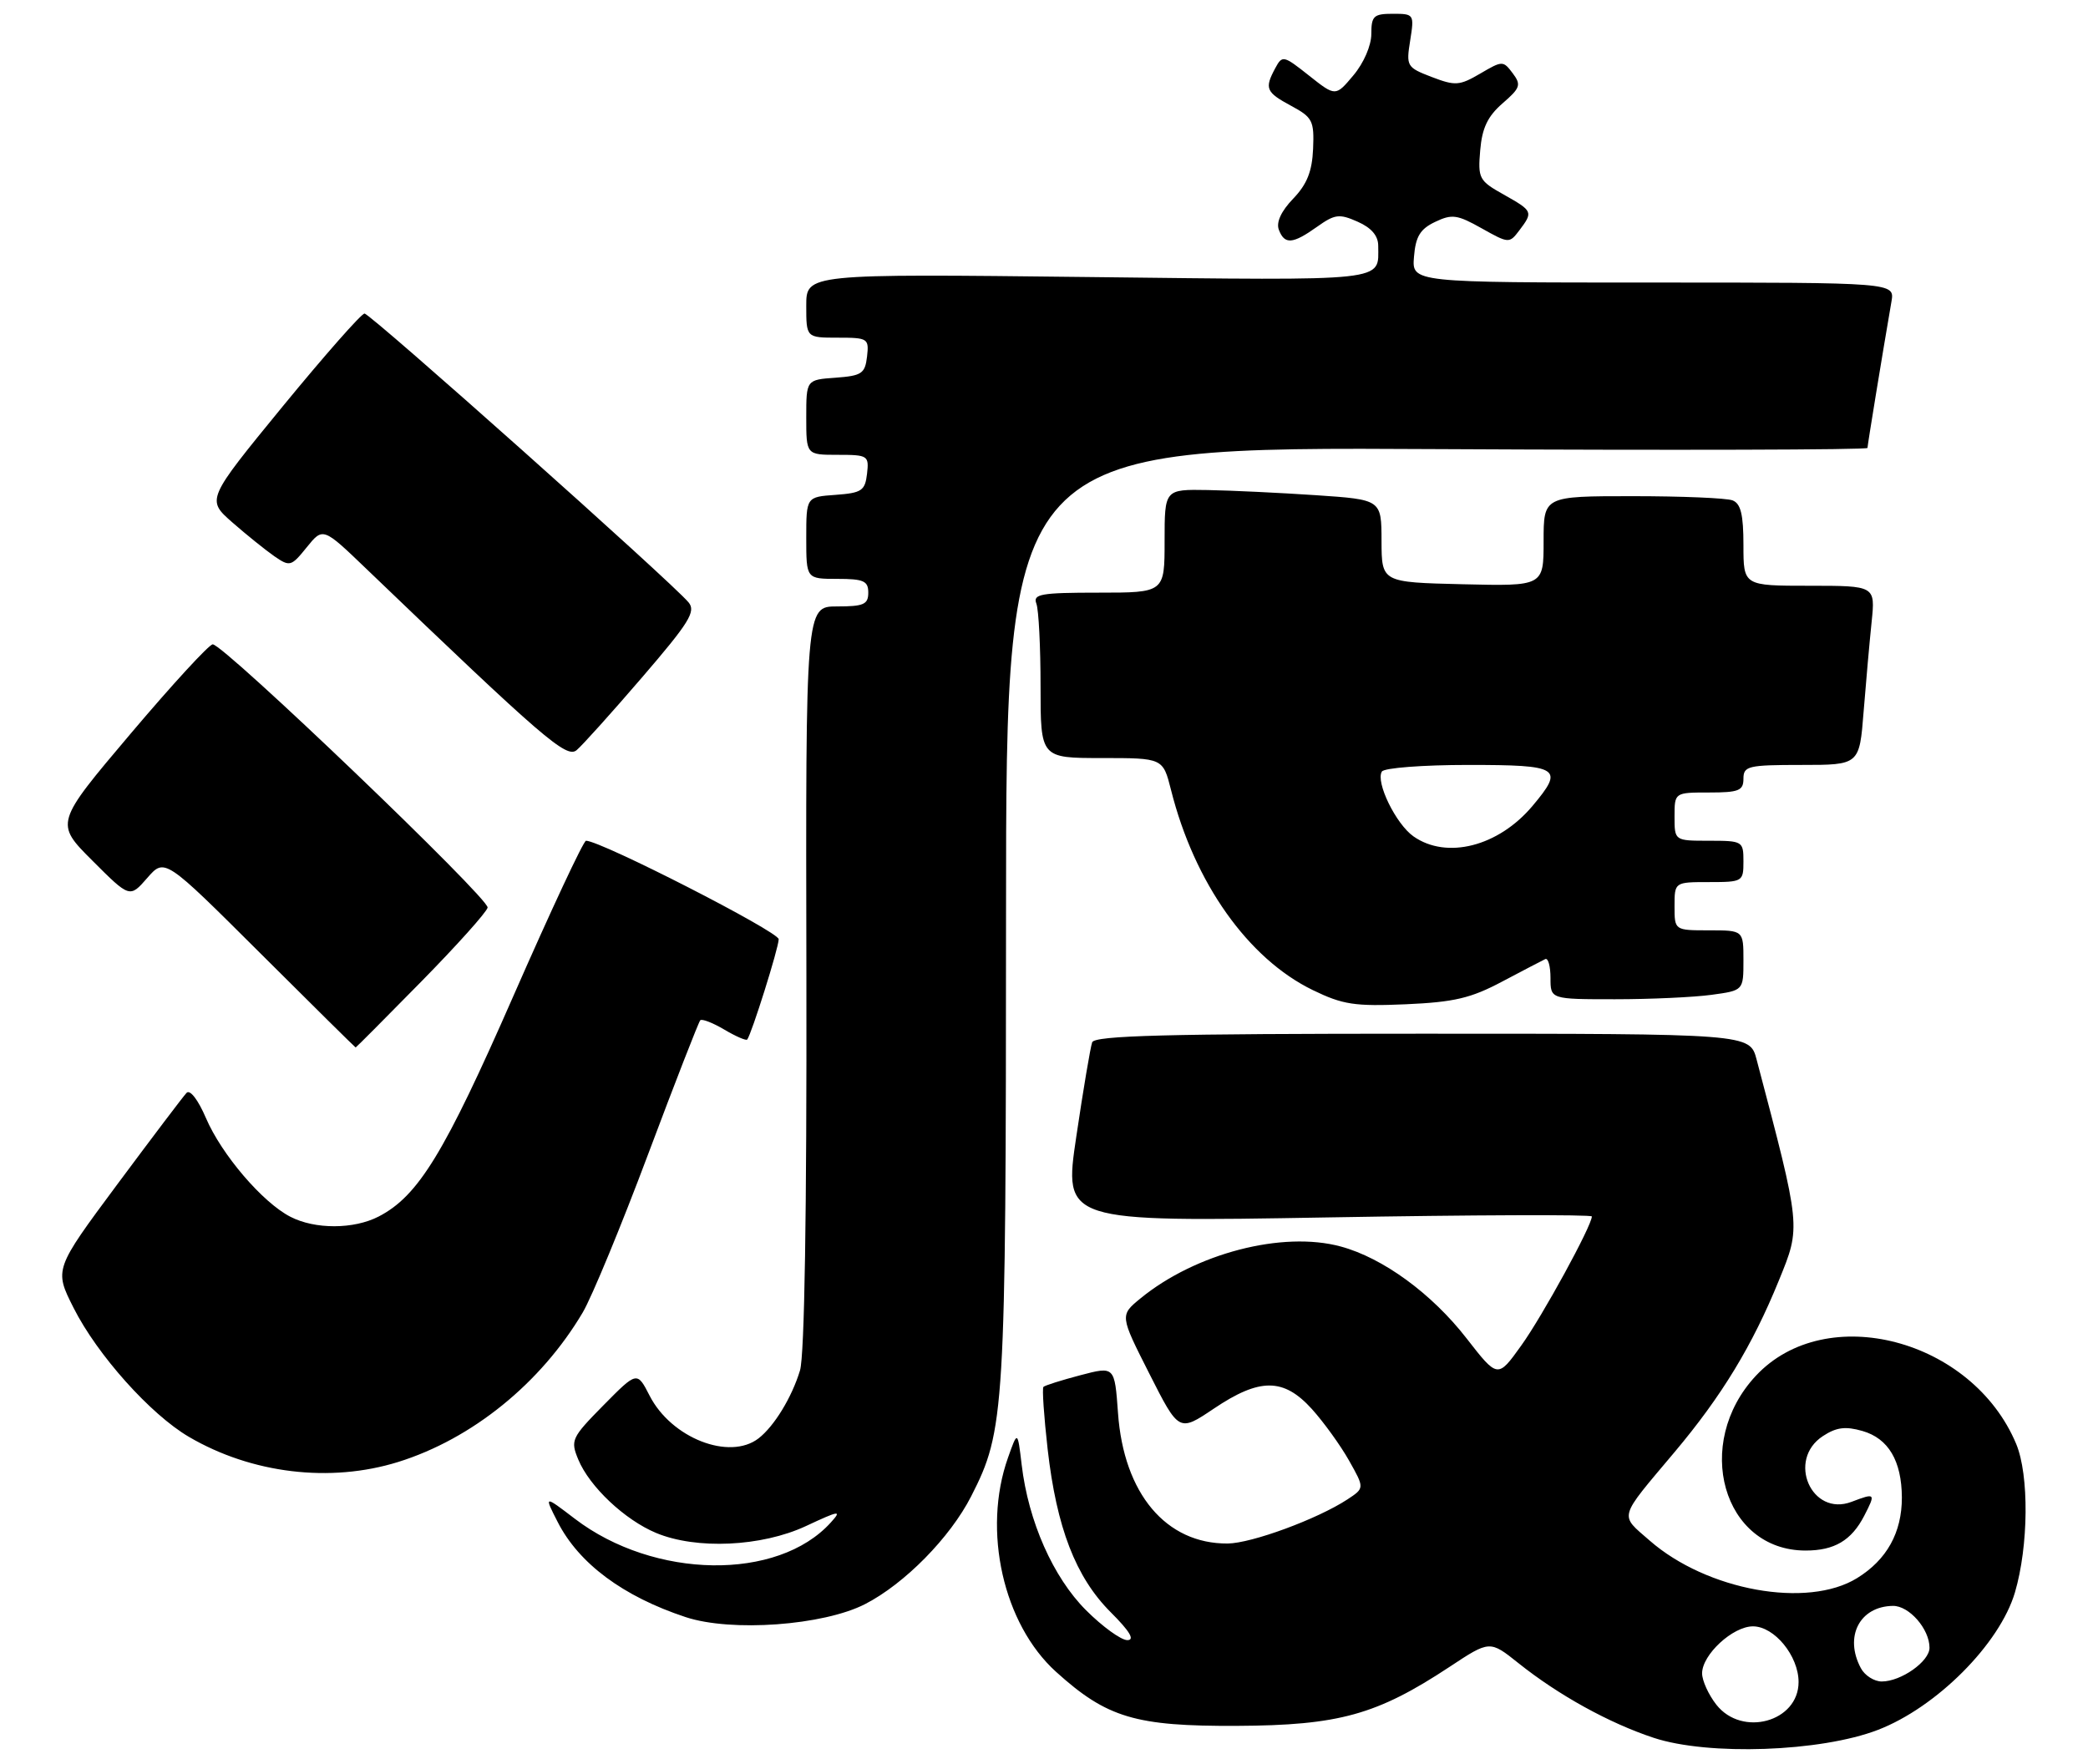<?xml version="1.0" encoding="UTF-8" standalone="no"?>
<!DOCTYPE svg PUBLIC "-//W3C//DTD SVG 1.1//EN" "http://www.w3.org/Graphics/SVG/1.1/DTD/svg11.dtd" >
<svg xmlns="http://www.w3.org/2000/svg" xmlns:xlink="http://www.w3.org/1999/xlink" version="1.1" viewBox="0 0 303 256">
 <g >
 <path fill="currentColor"
d=" M 272.50 251.03 C 281.01 247.76 290.19 238.56 292.40 231.07 C 294.38 224.34 294.47 214.06 292.58 209.53 C 286.22 194.31 264.99 188.74 254.81 199.63 C 245.61 209.47 250.01 225.00 262.02 225.00 C 266.20 225.00 268.67 223.54 270.52 219.97 C 272.22 216.67 272.16 216.61 268.69 217.93 C 262.87 220.14 259.25 211.84 264.53 208.39 C 266.48 207.11 267.80 206.94 270.27 207.65 C 274.04 208.73 275.96 211.99 275.99 217.30 C 276.00 222.38 273.81 226.34 269.49 229.00 C 262.29 233.45 247.70 230.81 239.40 223.56 C 234.98 219.70 234.74 220.54 243.00 210.72 C 249.85 202.58 254.30 195.25 258.14 185.81 C 261.35 177.94 261.39 178.30 254.91 153.75 C 253.92 150.00 253.92 150.00 206.43 150.00 C 169.34 150.00 158.84 150.27 158.49 151.25 C 158.24 151.94 157.20 158.08 156.19 164.91 C 154.34 177.32 154.34 177.32 192.67 176.66 C 213.75 176.29 231.00 176.23 231.00 176.52 C 231.00 177.86 223.82 191.00 220.75 195.26 C 217.34 200.02 217.34 200.02 212.82 194.21 C 207.78 187.72 200.68 182.53 194.56 180.88 C 186.12 178.59 173.49 181.87 165.50 188.41 C 162.50 190.87 162.50 190.87 166.79 199.34 C 171.08 207.81 171.08 207.81 176.14 204.41 C 182.81 199.92 186.26 199.93 190.37 204.46 C 192.09 206.37 194.52 209.73 195.76 211.93 C 198.02 215.94 198.02 215.94 195.53 217.58 C 191.16 220.44 181.62 223.95 178.15 223.98 C 169.21 224.04 163.07 216.74 162.24 205.05 C 161.75 198.25 161.75 198.25 156.77 199.56 C 154.03 200.28 151.63 201.04 151.42 201.25 C 151.21 201.45 151.49 205.52 152.03 210.30 C 153.33 221.69 156.10 228.86 161.16 233.93 C 163.96 236.72 164.72 238.00 163.59 238.00 C 162.69 238.00 159.99 236.05 157.60 233.66 C 152.82 228.88 149.23 220.77 148.26 212.55 C 147.67 207.58 147.67 207.58 146.27 211.54 C 142.53 222.10 145.58 235.67 153.25 242.60 C 160.63 249.27 164.77 250.51 179.50 250.44 C 194.29 250.37 199.80 248.84 210.35 241.88 C 216.19 238.02 216.19 238.02 220.35 241.34 C 226.17 245.99 233.53 250.05 239.99 252.18 C 247.91 254.79 264.20 254.22 272.50 251.03 Z  M 125.54 232.77 C 131.28 229.82 137.88 223.11 140.93 217.13 C 145.82 207.54 145.97 205.12 145.99 132.67 C 146.00 64.83 146.00 64.83 208.50 65.17 C 242.88 65.35 271.00 65.28 271.00 65.00 C 271.01 64.56 273.12 51.64 274.48 43.75 C 274.95 41.00 274.95 41.00 239.91 41.00 C 204.88 41.00 204.88 41.00 205.19 37.26 C 205.43 34.31 206.09 33.23 208.26 32.20 C 210.70 31.03 211.47 31.14 215.01 33.13 C 218.95 35.34 219.03 35.34 220.47 33.44 C 222.51 30.74 222.46 30.63 218.22 28.24 C 214.63 26.23 214.45 25.90 214.80 21.81 C 215.07 18.58 215.88 16.88 218.04 15.00 C 220.63 12.76 220.78 12.31 219.51 10.62 C 218.13 8.79 218.02 8.79 214.80 10.68 C 211.79 12.44 211.18 12.48 207.76 11.17 C 204.14 9.78 204.04 9.61 204.64 5.87 C 205.24 2.07 205.20 2.00 202.13 2.00 C 199.34 2.00 199.00 2.32 199.00 4.92 C 199.00 6.61 197.90 9.15 196.40 10.93 C 193.81 14.02 193.81 14.02 189.96 10.97 C 186.25 8.03 186.08 7.99 185.06 9.89 C 183.47 12.85 183.70 13.38 187.37 15.36 C 190.47 17.03 190.72 17.52 190.55 21.59 C 190.41 24.87 189.67 26.74 187.65 28.84 C 185.91 30.65 185.17 32.27 185.58 33.34 C 186.41 35.52 187.58 35.43 191.11 32.92 C 193.71 31.07 194.35 30.99 197.01 32.17 C 199.01 33.05 200.00 34.21 200.00 35.66 C 200.00 40.92 202.02 40.71 157.96 40.20 C 117.00 39.73 117.00 39.73 117.00 44.36 C 117.00 49.00 117.00 49.00 121.57 49.00 C 125.96 49.00 126.12 49.11 125.82 51.75 C 125.53 54.21 125.05 54.53 121.25 54.81 C 117.00 55.11 117.00 55.11 117.00 60.56 C 117.00 66.00 117.00 66.00 121.57 66.00 C 125.96 66.00 126.12 66.11 125.82 68.75 C 125.53 71.21 125.05 71.53 121.25 71.81 C 117.00 72.11 117.00 72.11 117.00 78.06 C 117.00 84.00 117.00 84.00 121.50 84.00 C 125.33 84.00 126.00 84.30 126.00 86.00 C 126.00 87.71 125.33 88.00 121.46 88.00 C 116.91 88.00 116.91 88.00 117.02 141.75 C 117.08 175.91 116.75 196.73 116.09 198.87 C 114.91 202.77 112.35 206.96 110.08 208.72 C 105.85 211.98 97.42 208.68 94.27 202.53 C 92.45 198.98 92.45 198.98 87.57 203.92 C 82.92 208.64 82.76 209.00 83.92 211.80 C 85.55 215.73 90.66 220.55 95.22 222.45 C 101.05 224.88 110.50 224.45 116.95 221.45 C 121.85 219.16 122.21 219.11 120.56 220.93 C 112.87 229.44 94.93 229.17 83.42 220.39 C 78.94 216.97 78.94 216.97 80.93 220.86 C 84.01 226.89 90.42 231.66 99.50 234.66 C 106.13 236.85 119.48 235.88 125.54 232.77 Z  M 57.77 212.15 C 68.50 208.81 78.50 200.71 84.57 190.44 C 85.89 188.20 90.17 177.85 94.07 167.44 C 97.98 157.02 101.38 148.30 101.62 148.05 C 101.86 147.81 103.43 148.41 105.10 149.40 C 106.77 150.39 108.27 151.04 108.43 150.85 C 109.05 150.09 113.00 137.53 113.00 136.29 C 113.00 135.20 87.18 122.00 85.04 122.00 C 84.67 122.00 79.93 132.15 74.49 144.55 C 64.49 167.36 60.71 173.55 54.95 176.53 C 51.33 178.40 45.70 178.41 42.13 176.56 C 38.09 174.48 32.16 167.54 29.89 162.25 C 28.75 159.59 27.57 158.05 27.07 158.59 C 26.59 159.09 22.08 165.06 17.03 171.85 C 7.86 184.20 7.86 184.20 10.68 189.79 C 14.12 196.61 21.83 205.23 27.41 208.50 C 36.52 213.84 47.93 215.21 57.77 212.15 Z  M 61.12 142.45 C 66.28 137.20 70.62 132.36 70.76 131.70 C 71.04 130.42 32.48 93.50 30.87 93.50 C 30.35 93.50 24.98 99.34 18.95 106.47 C 7.97 119.45 7.97 119.45 13.40 124.88 C 18.83 130.31 18.83 130.31 21.37 127.40 C 23.90 124.50 23.90 124.50 37.70 138.25 C 45.28 145.81 51.55 152.00 51.61 152.00 C 51.68 152.00 55.96 147.70 61.12 142.45 Z  M 218.00 142.43 C 221.03 140.83 223.84 139.36 224.25 139.17 C 224.66 138.99 225.00 140.22 225.00 141.92 C 225.00 145.00 225.00 145.00 234.36 145.00 C 239.51 145.00 245.81 144.71 248.36 144.36 C 253.00 143.73 253.00 143.73 253.00 139.36 C 253.00 135.00 253.00 135.00 248.00 135.00 C 243.00 135.00 243.00 135.00 243.00 131.50 C 243.00 128.00 243.00 128.00 248.00 128.00 C 252.89 128.00 253.00 127.93 253.00 125.00 C 253.00 122.07 252.89 122.00 248.00 122.00 C 243.00 122.00 243.00 122.00 243.00 118.50 C 243.00 115.00 243.00 115.00 248.00 115.00 C 252.33 115.00 253.00 114.73 253.00 113.00 C 253.00 111.16 253.67 111.00 261.41 111.00 C 269.83 111.00 269.83 111.00 270.44 103.25 C 270.78 98.99 271.30 93.14 271.60 90.25 C 272.14 85.00 272.14 85.00 262.57 85.00 C 253.00 85.00 253.00 85.00 253.00 79.11 C 253.00 74.66 252.61 73.07 251.42 72.61 C 250.55 72.27 244.02 72.00 236.92 72.00 C 224.00 72.00 224.00 72.00 224.00 78.53 C 224.00 85.06 224.00 85.06 212.25 84.78 C 200.50 84.50 200.50 84.50 200.48 78.50 C 200.47 72.50 200.47 72.50 190.98 71.86 C 185.77 71.51 178.69 71.17 175.25 71.11 C 169.00 71.00 169.00 71.00 169.00 78.50 C 169.00 86.00 169.00 86.00 159.39 86.00 C 151.04 86.00 149.87 86.21 150.39 87.58 C 150.73 88.45 151.00 93.85 151.00 99.58 C 151.00 110.00 151.00 110.00 159.88 110.00 C 168.76 110.00 168.76 110.00 169.93 114.62 C 173.32 128.11 181.11 139.10 190.50 143.67 C 194.87 145.79 196.58 146.05 204.00 145.73 C 211.03 145.42 213.45 144.85 218.00 142.43 Z  M 93.17 98.30 C 100.02 90.34 101.02 88.73 99.92 87.41 C 97.52 84.51 53.75 45.50 52.90 45.50 C 52.44 45.50 47.09 51.58 41.00 59.00 C 29.95 72.50 29.95 72.50 33.72 75.81 C 35.80 77.63 38.55 79.84 39.83 80.73 C 42.06 82.26 42.26 82.21 44.51 79.42 C 46.87 76.50 46.87 76.50 53.18 82.56 C 78.83 107.17 82.20 110.08 83.67 108.86 C 84.48 108.19 88.75 103.44 93.17 98.30 Z  M 249.07 247.37 C 247.93 245.92 247.00 243.87 247.00 242.82 C 247.00 240.11 251.45 236.00 254.38 236.00 C 257.49 236.00 261.00 240.29 261.00 244.08 C 261.00 249.85 252.80 252.11 249.07 247.37 Z  M 270.04 242.07 C 267.59 237.50 269.86 233.10 274.69 233.03 C 277.04 233.00 280.00 236.38 280.00 239.11 C 280.00 241.09 275.88 244.00 273.07 244.00 C 271.97 244.00 270.60 243.13 270.04 242.07 Z  M 205.12 121.37 C 202.57 119.58 199.59 113.48 200.53 111.96 C 200.85 111.43 206.49 111.00 213.06 111.00 C 226.39 111.00 227.04 111.42 222.38 116.96 C 217.44 122.83 209.94 124.75 205.12 121.37 Z "/>
</g>
</svg>